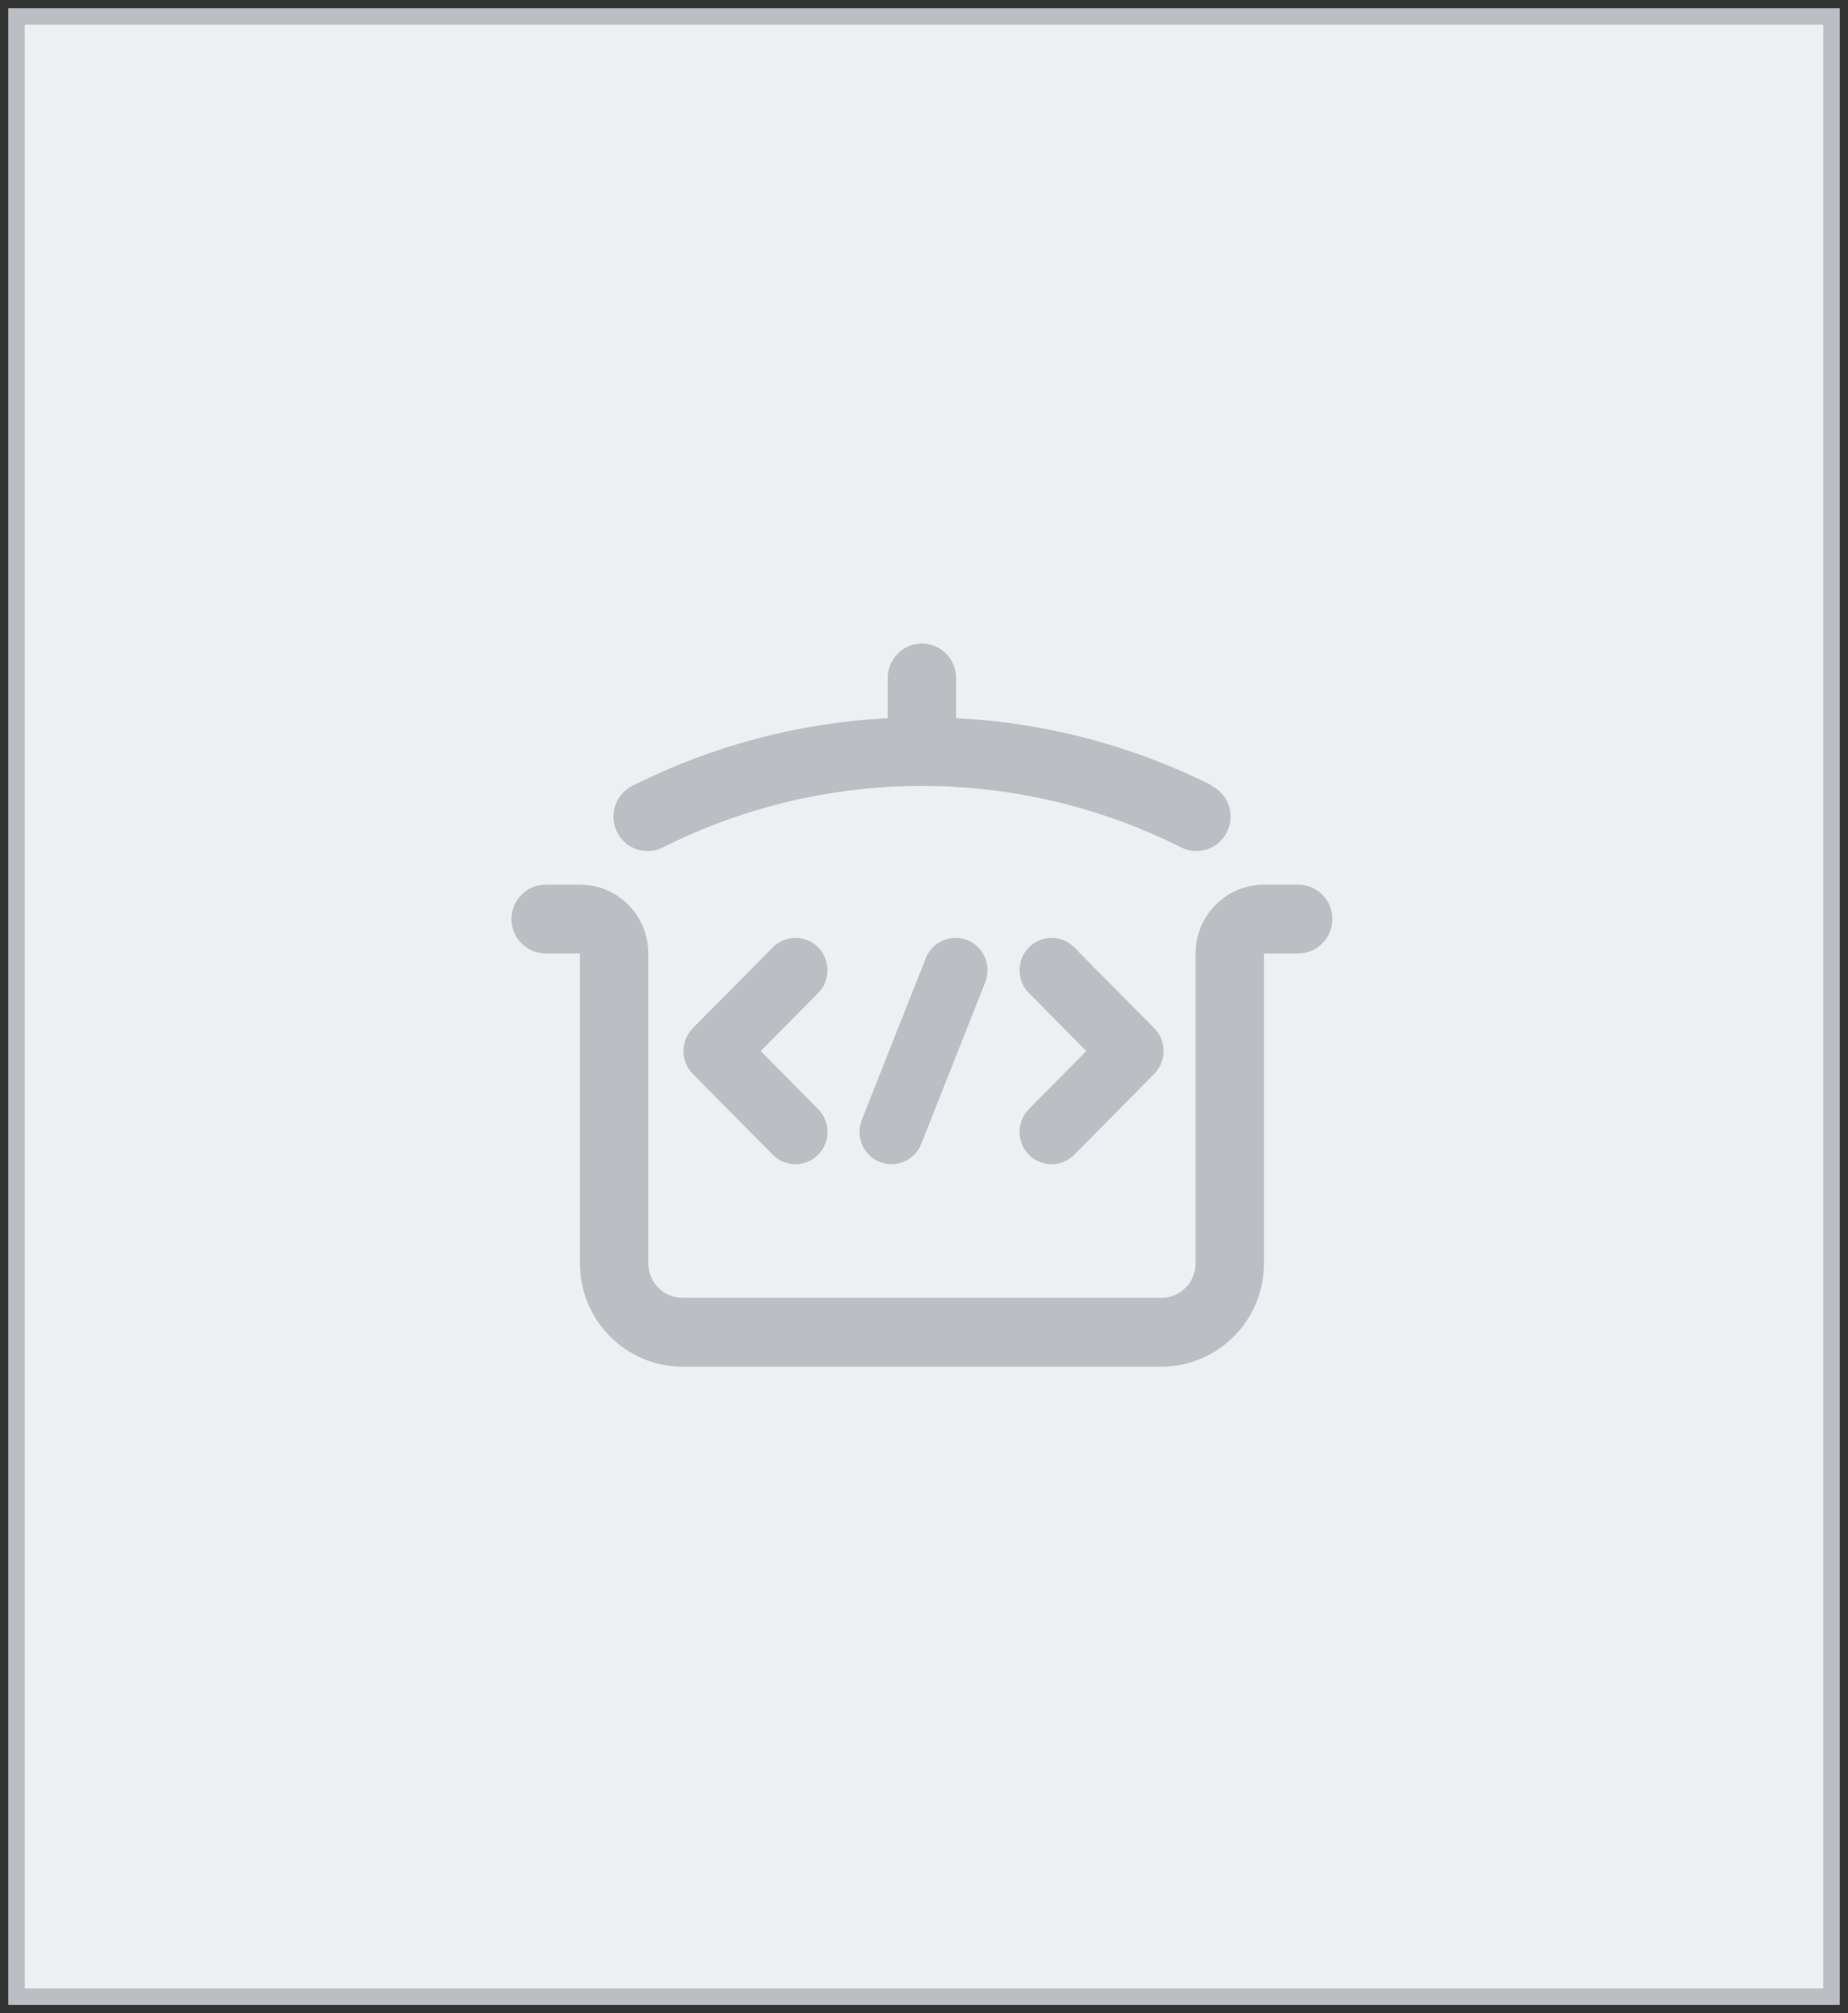 <?xml version="1.0" encoding="UTF-8"?>
<svg width="112px" height="122px" viewBox="0 0 112 122" version="1.1" xmlns="http://www.w3.org/2000/svg" xmlns:xlink="http://www.w3.org/1999/xlink">
    <rect x="0" y="0" width="112" height="122" fill="#333333" stroke="none"/>
    <!-- Generator: Sketch 63.1 (92452) - https://sketch.com -->
    <title>thumbnail_def</title>
    <desc>Created with Sketch.</desc>
    <g id="Page-1" stroke="none" stroke-width="1" fill="none" fill-rule="evenodd">
        <g id="devrecipe_4" transform="translate(-1229, -866)">
            <g id="thumbnail_def" transform="translate(1230, 867)">
                <rect id="Rectangle" stroke="#BBBFC4" fill="#EDEFF2" x="0" y="0" width="110" height="120"></rect>
                <path d="M61.359,59.182 C60.601,58.416 60.601,57.175 61.359,56.41 C62.116,55.645 63.345,55.645 64.102,56.41 L68.952,61.31 C69.71,62.075 69.71,63.316 68.952,64.082 L64.102,68.982 C63.345,69.747 62.116,69.747 61.359,68.982 C60.601,68.216 60.601,66.975 61.359,66.21 L64.837,62.696 L61.359,59.182 Z" id="Path" fill="#BBBFC4" fill-rule="nonzero"></path>
                <path d="M48.582,66.21 C49.34,66.975 49.34,68.216 48.582,68.982 C47.824,69.747 46.596,69.747 45.838,68.982 L40.988,64.082 C40.231,63.316 40.231,62.075 40.988,61.31 L45.838,56.41 C46.596,55.645 47.824,55.645 48.582,56.41 C49.34,57.175 49.34,58.416 48.582,59.182 L45.104,62.696 L48.582,66.21 Z" id="Path" fill="#BBBFC4" fill-rule="nonzero"></path>
                <path d="M55.109,57.068 C55.507,56.063 56.636,55.574 57.631,55.976 C58.626,56.378 59.11,57.519 58.712,58.524 L54.832,68.324 C54.434,69.329 53.305,69.817 52.31,69.415 C51.315,69.013 50.831,67.873 51.229,66.868 L55.109,57.068 Z" id="Path" fill="#BBBFC4" fill-rule="nonzero"></path>
                <path d="M69.386,81.824 L40.365,81.824 C36.932,81.819 34.151,79.019 34.146,75.564 L34.146,56.782 L32.073,56.782 C30.928,56.782 30,55.848 30,54.695 C30,53.542 30.928,52.608 32.073,52.608 L34.146,52.608 C35.245,52.608 36.3,53.048 37.077,53.831 C37.855,54.613 38.292,55.675 38.292,56.782 L38.292,75.564 C38.292,76.716 39.22,77.651 40.365,77.651 L69.386,77.651 C70.531,77.651 71.459,76.716 71.459,75.564 L71.459,56.782 C71.463,54.479 73.317,52.613 75.605,52.608 L77.677,52.608 C78.822,52.608 79.75,53.542 79.75,54.695 C79.75,55.848 78.822,56.782 77.677,56.782 L75.605,56.782 L75.605,75.564 C75.6,79.019 72.818,81.819 69.386,81.824 Z" id="Path" fill="#BBBFC4" fill-rule="nonzero"></path>
                <path d="M72.383,46.565 C67.569,44.164 62.314,42.787 56.948,42.522 L56.948,40.087 C56.948,38.934 56.02,38 54.875,38 C53.73,38 52.802,38.934 52.802,40.087 L52.802,42.522 C47.434,42.798 42.179,44.187 37.368,46.6 C36.687,46.923 36.234,47.592 36.183,48.347 C36.133,49.103 36.493,49.827 37.125,50.239 C37.756,50.651 38.56,50.686 39.225,50.33 C49.086,45.395 60.673,45.395 70.534,50.33 C71.199,50.686 72.003,50.651 72.634,50.239 C73.266,49.827 73.626,49.103 73.576,48.347 C73.526,47.592 73.072,46.923 72.391,46.6 L72.383,46.565 Z" id="Path" fill="#BBBFC4" fill-rule="nonzero"></path>
            </g>
        </g>
    </g>
</svg>
